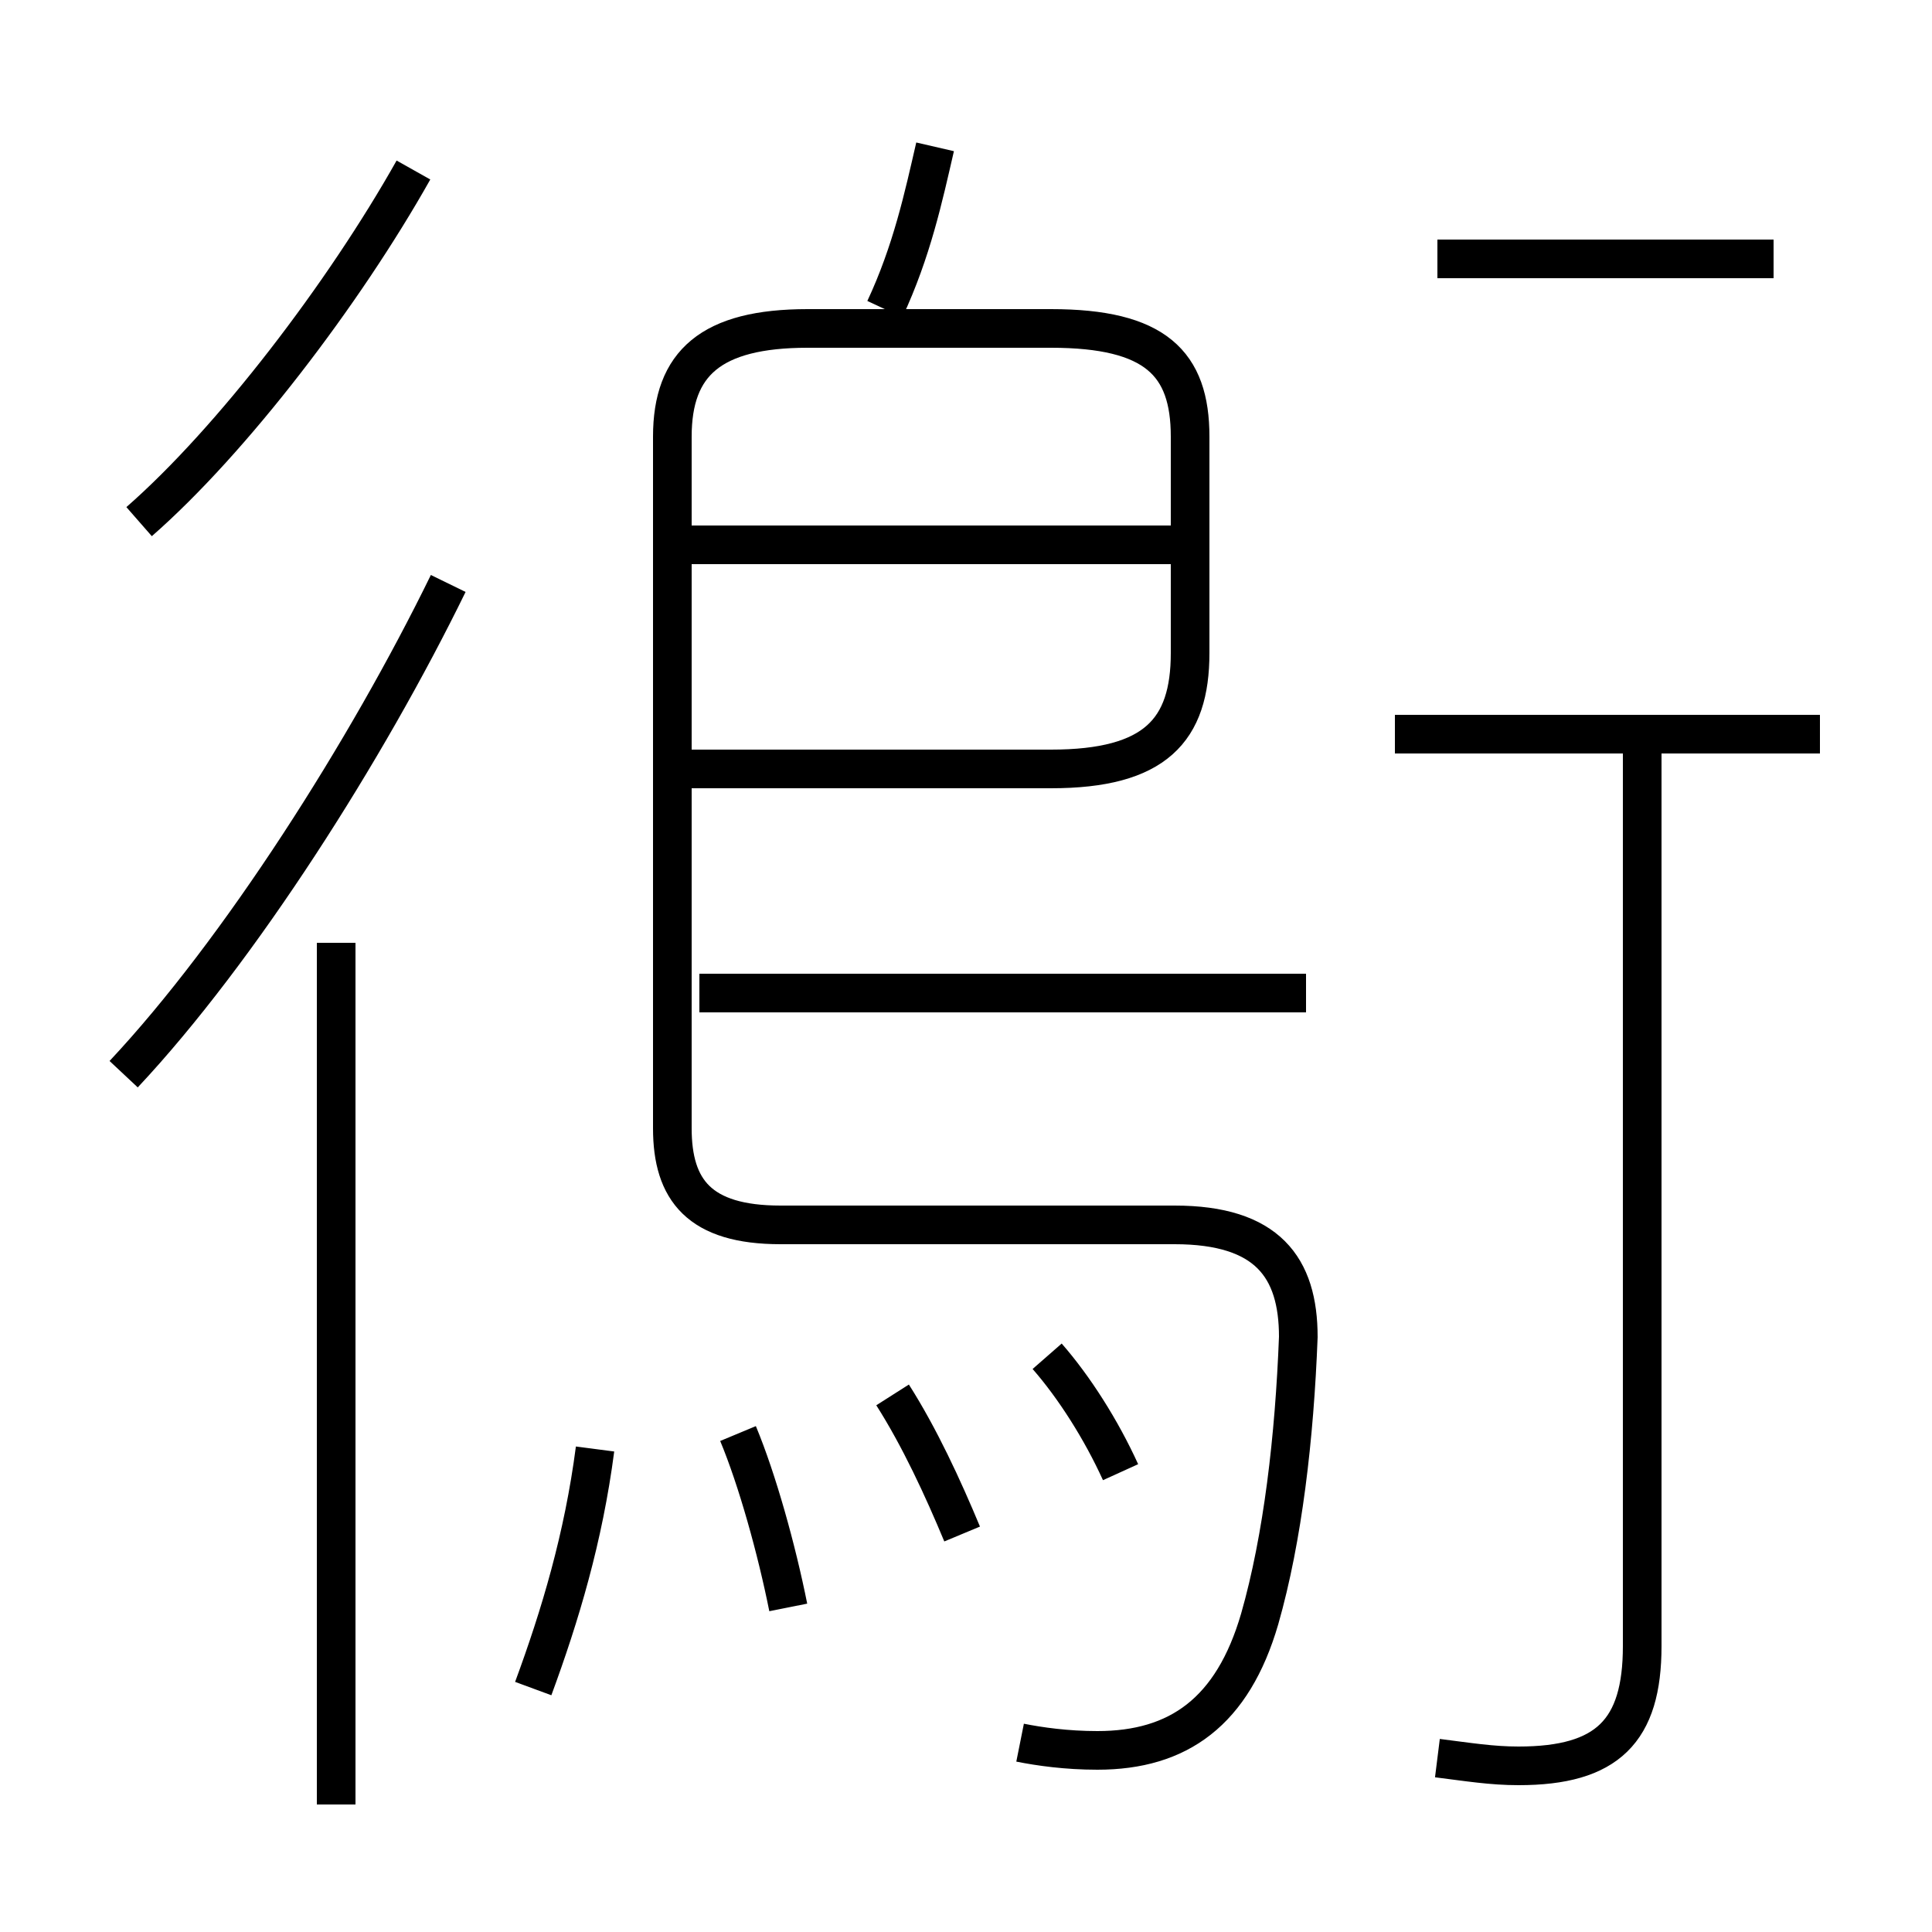 <?xml version='1.0' encoding='utf8'?>
<svg viewBox="0.0 -6.0 50.0 50.0" version="1.1" xmlns="http://www.w3.org/2000/svg">
<rect x="0.0" y="-6.0" width="50.0" height="50.0" fill="#808080" stroke="none"/>
<rect x="-1000" y="-1000" width="2000" height="2000" stroke="white" fill="white"/>
<g style="fill:white;stroke:#000000;  stroke-width:1">
<path d="M 26.4 1.1 C 26.9 1.2 27.6 1.3 28.4 1.3 C 30.5 1.3 31.9 0.3 32.6 -2.1 C 33.2 -4.2 33.5 -6.8 33.6 -9.4 C 33.6 -11.2 32.8 -12.3 30.4 -12.3 L 20.2 -12.3 C 18.1 -12.3 17.4 -13.2 17.4 -14.8 L 17.4 -32.7 C 17.4 -34.6 18.4 -35.5 20.9 -35.5 L 27.2 -35.5 C 29.9 -35.5 30.8 -34.6 30.8 -32.7 L 30.8 -27.1 C 30.8 -25.1 29.9 -24.1 27.2 -24.1 L 17.4 -24.1 M 13.8 -0.3 C 14.5 -2.2 15.1 -4.2 15.4 -6.5 M 8.7 2.7 L 8.7 -19.6 M 20.4 -2.4 C 20.1 -3.9 19.6 -5.7 19.1 -6.9 M 3.2 -16.2 C 6.2 -19.4 9.5 -24.6 11.6 -28.9 M 24.9 -4.3 C 24.4 -5.5 23.8 -6.8 23.1 -7.9 M 29.0 -5.9 C 28.5 -7.0 27.8 -8.1 27.1 -8.9 M 3.6 -30.5 C 6.0 -32.6 8.9 -36.4 10.7 -39.6 M 33.8 -18.3 L 18.1 -18.3 M 37.2 1.5 C 38.0 1.6 38.6 1.7 39.3 1.7 C 41.6 1.7 42.5 0.8 42.5 -1.4 L 42.5 -24.6 M 30.6 -29.9 L 17.6 -29.9 M 47.1 -25.0 L 36.1 -25.0 M 22.9 -36.0 C 23.6 -37.5 23.9 -38.9 24.2 -40.2 M 45.9 -37.3 L 37.2 -37.3" transform="translate(0.0, 38.0)" />
</g>
</svg>